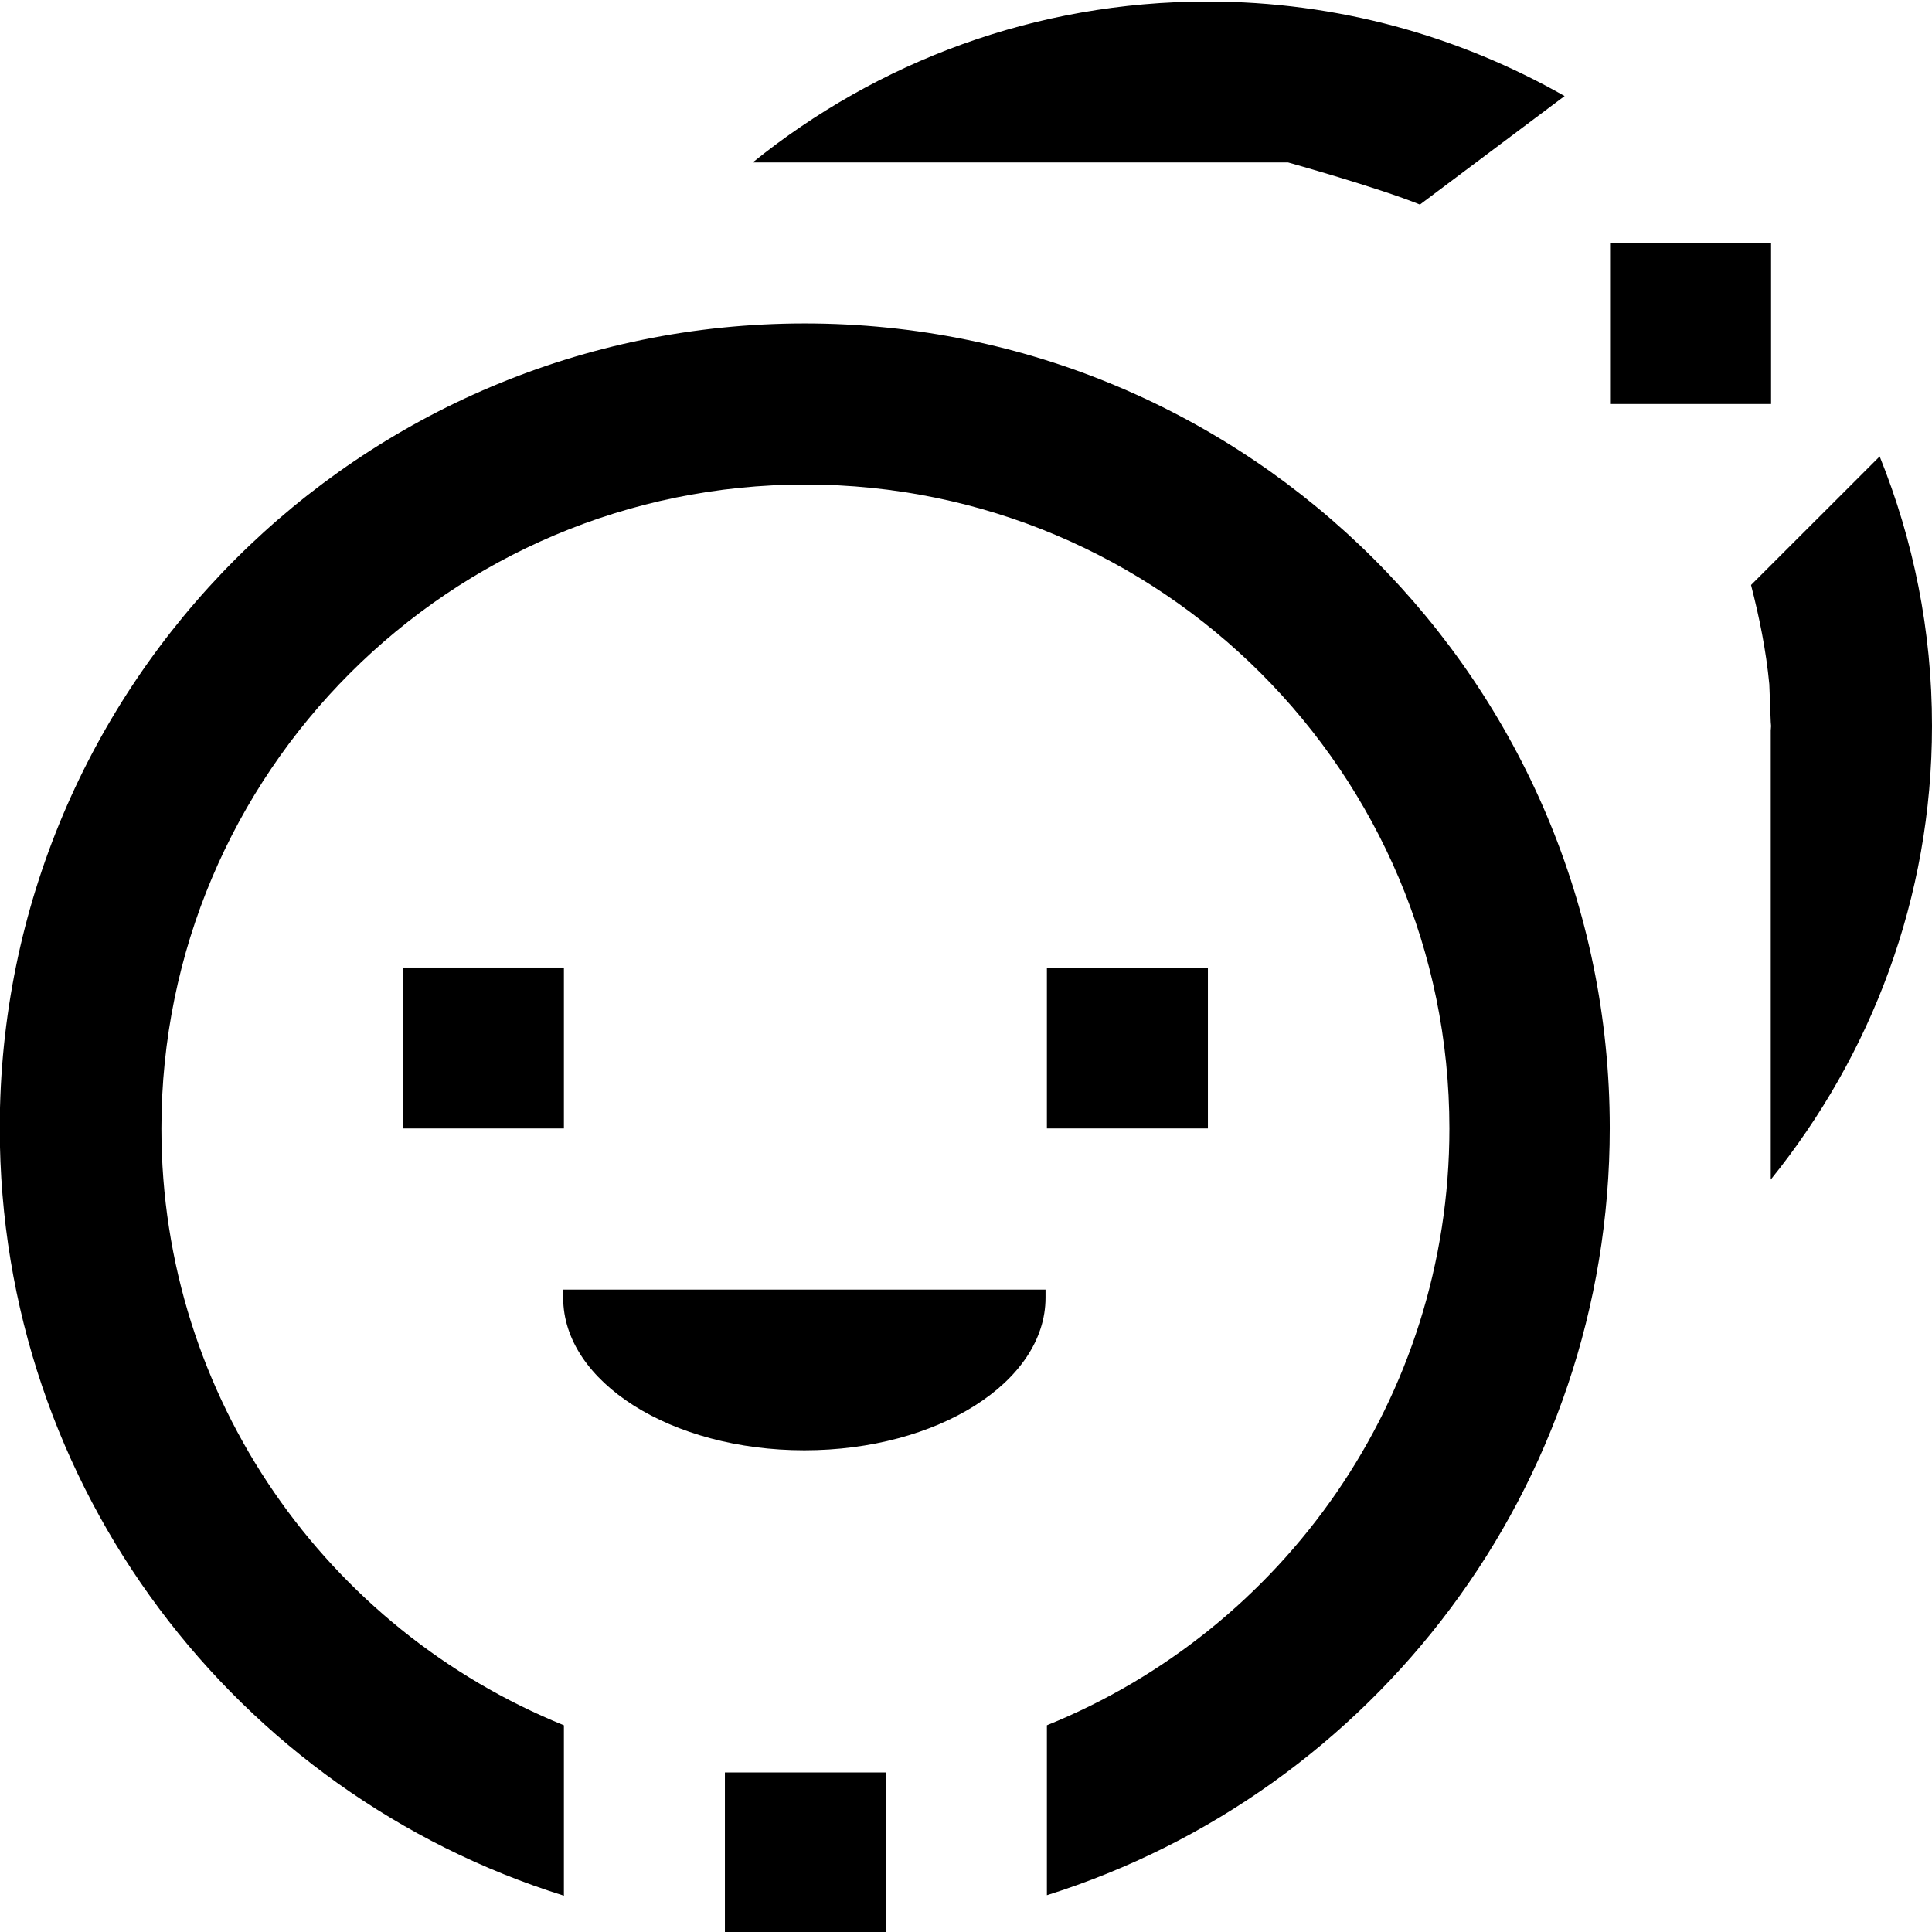<svg xmlns="http://www.w3.org/2000/svg" viewBox="0 0 24 24">
  <g>
    <path d="M9.005 22.018h2v2.002h-2zM6.996 16.121c0 1.046 1.341 1.895 2.996 1.895s2.996-.849 2.996-1.895v-.101H6.996v.101zM21.979 8.5l.018.469c0 .017.004.033.004.05 0 .019-.004.038-.004.057v5.577C23.243 13.11 24 11.156 24 9.018c.001-1.185-.232-2.312-.65-3.348l-1.598 1.597c.103.4.187.812.227 1.233zM20.001 3.019h2v2h-2zM9.35 2.018h6.651s1.121.313 1.638.523l1.797-1.348C18.126.448 16.616.019 15.001.019c-2.142 0-4.106.751-5.651 1.999zM13.005 12.019h2v1.999h-2z"/>
    <path d="M9.997 4.018c-5.523 0-10 4.474-10 9.994 0 4.479 2.947 8.268 7.008 9.537v-2.117c-2.931-1.188-5-4.057-5-7.414 0-4.417 3.582-7.999 8-7.999s8 3.582 8 7.999c0 3.357-2.069 6.228-5 7.414v2.111c4.054-1.275 6.992-5.059 6.992-9.531 0-5.52-4.477-9.994-10-9.994z"/>
    <path d="M5.005 12.019h2v1.999h-2z"/>
  </g>
</svg>